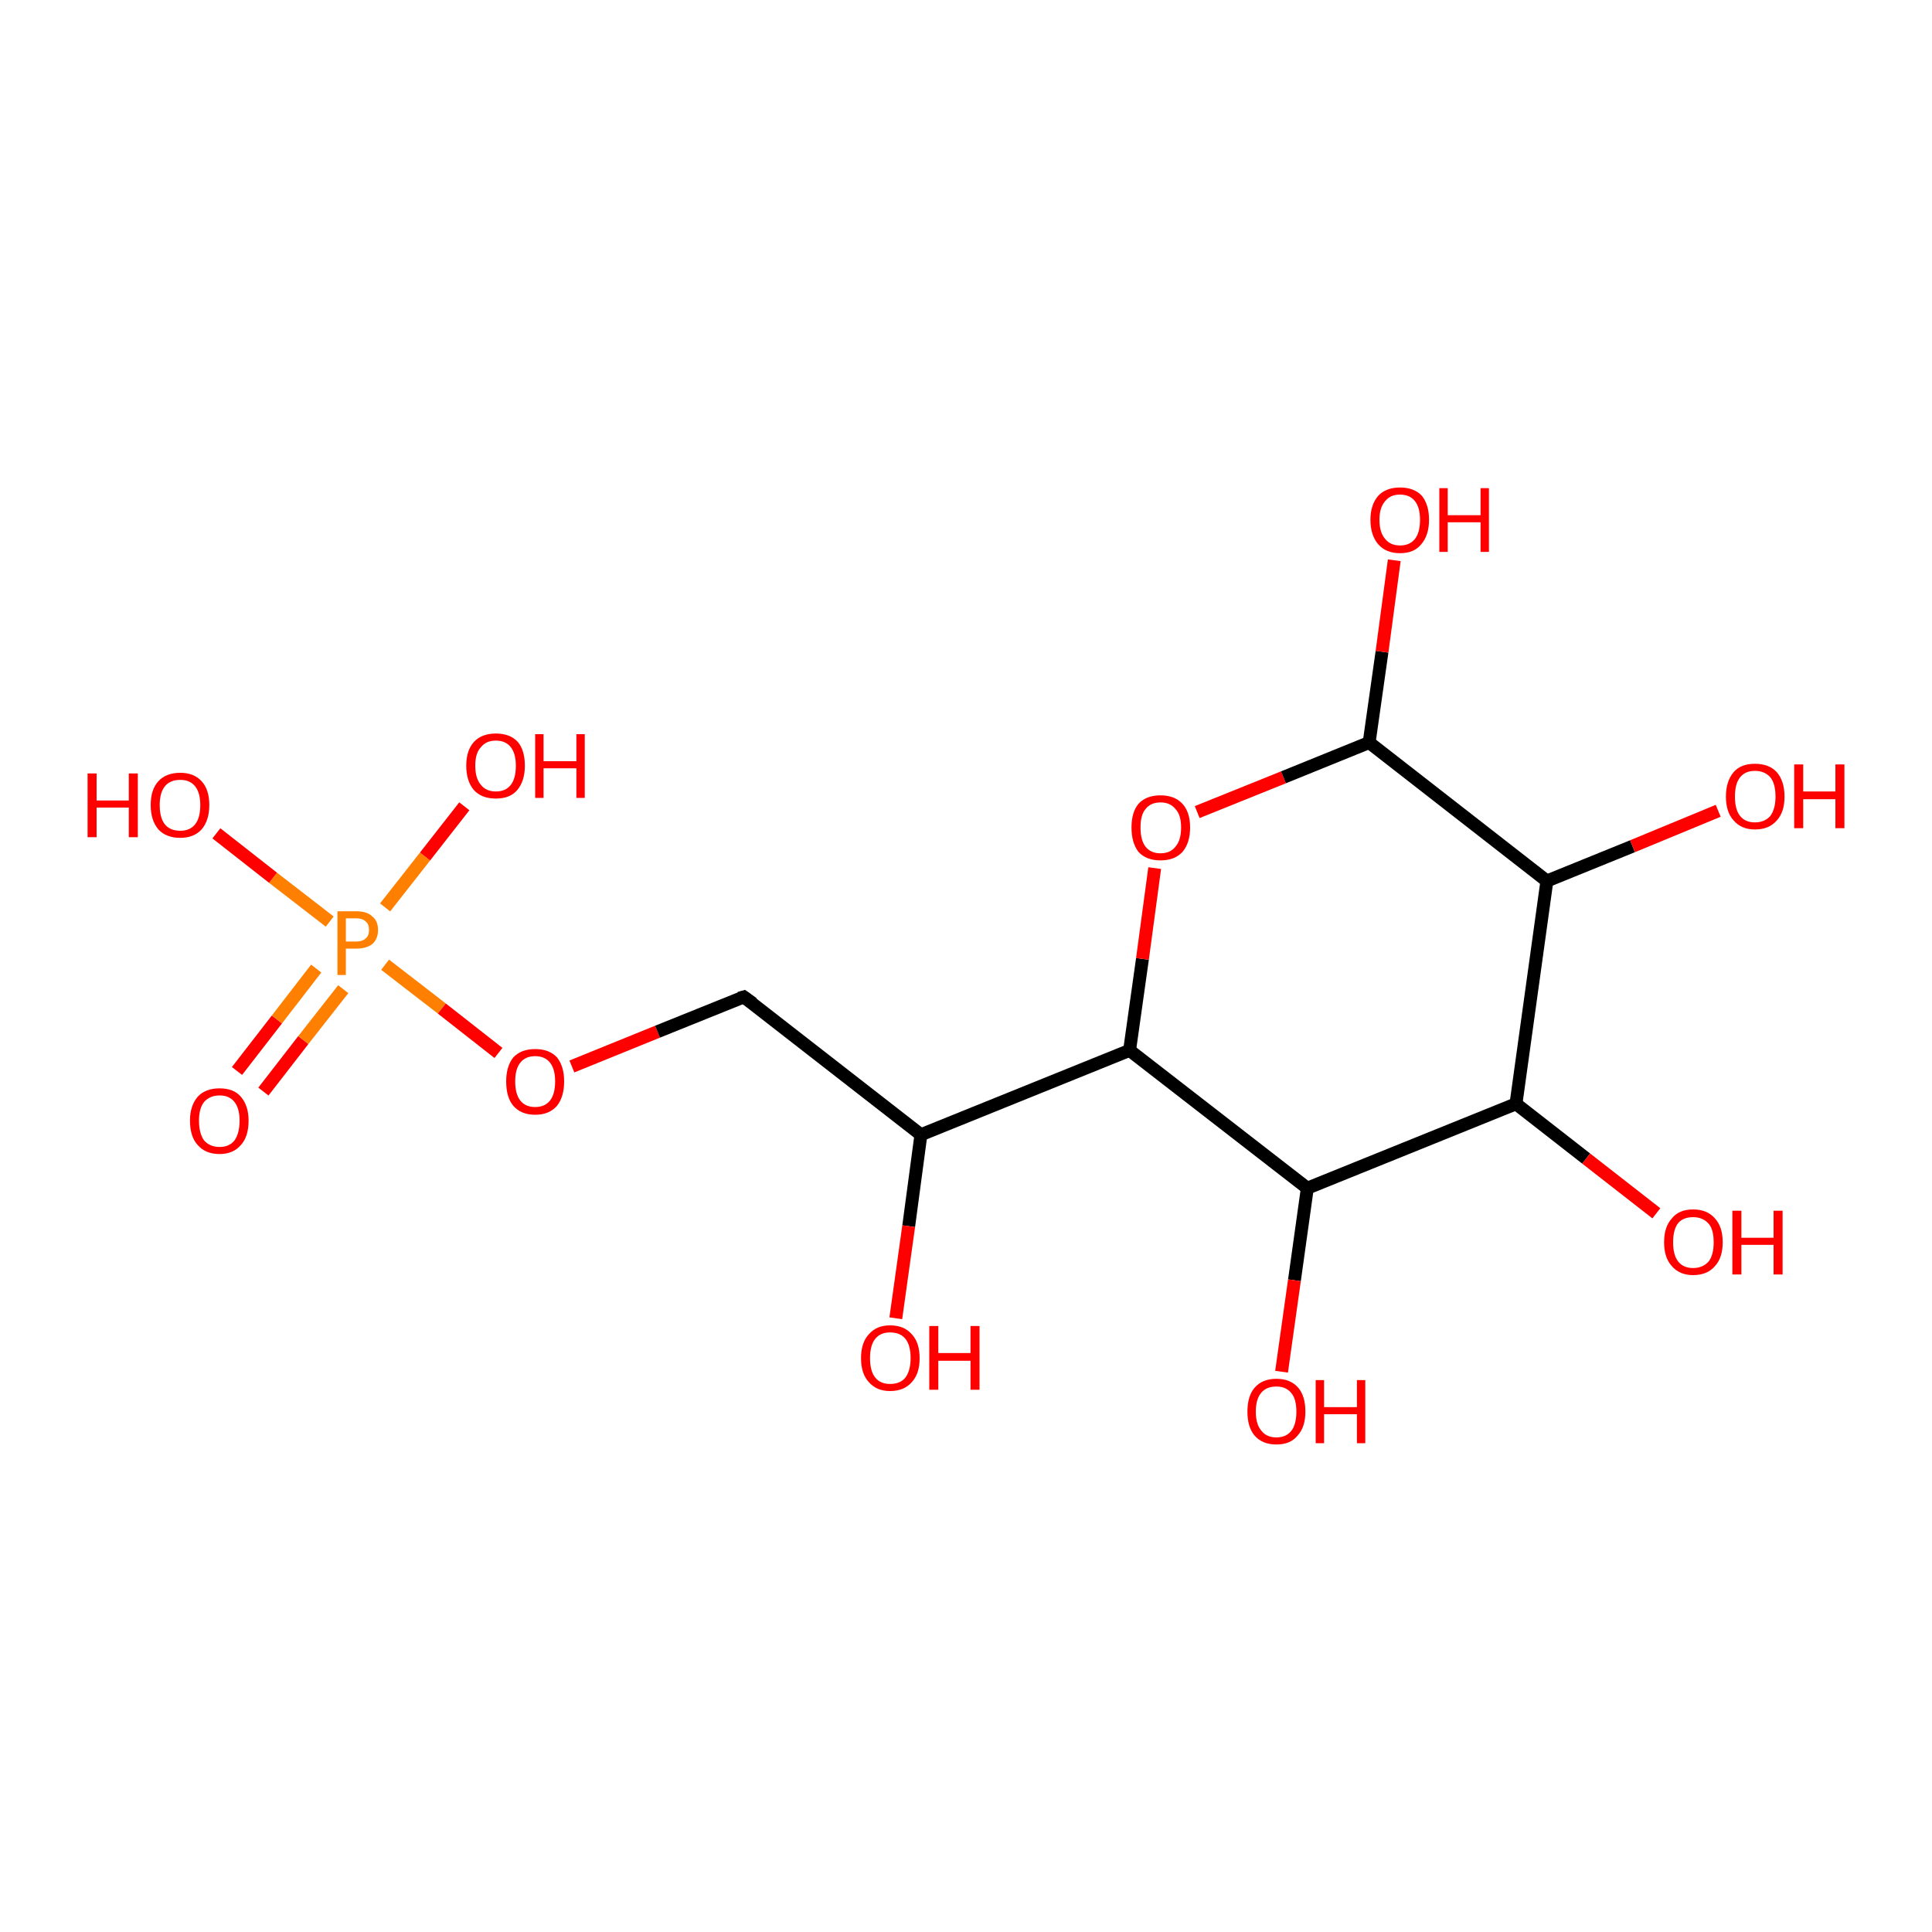 <?xml version='1.0' encoding='iso-8859-1'?>
<svg version='1.1' baseProfile='full'
              xmlns='http://www.w3.org/2000/svg'
                      xmlns:rdkit='http://www.rdkit.org/xml'
                      xmlns:xlink='http://www.w3.org/1999/xlink'
                  xml:space='preserve'
width='300px' height='300px' viewBox='0 0 300 300'>
<!-- END OF HEADER -->
<rect style='opacity:1.0;fill:#FFFFFF;stroke:none' width='300.0' height='300.0' x='0.0' y='0.0'> </rect>
<path class='bond-0 atom-0 atom-1' d='M 36.8,166.3 L 43.0,158.3' style='fill:none;fill-rule:evenodd;stroke:#FF0000;stroke-width:2.0px;stroke-linecap:butt;stroke-linejoin:miter;stroke-opacity:1' />
<path class='bond-0 atom-0 atom-1' d='M 43.0,158.3 L 49.1,150.4' style='fill:none;fill-rule:evenodd;stroke:#FF7F00;stroke-width:2.0px;stroke-linecap:butt;stroke-linejoin:miter;stroke-opacity:1' />
<path class='bond-0 atom-0 atom-1' d='M 40.9,169.5 L 47.1,161.5' style='fill:none;fill-rule:evenodd;stroke:#FF0000;stroke-width:2.0px;stroke-linecap:butt;stroke-linejoin:miter;stroke-opacity:1' />
<path class='bond-0 atom-0 atom-1' d='M 47.1,161.5 L 53.3,153.6' style='fill:none;fill-rule:evenodd;stroke:#FF7F00;stroke-width:2.0px;stroke-linecap:butt;stroke-linejoin:miter;stroke-opacity:1' />
<path class='bond-1 atom-1 atom-2' d='M 59.8,140.9 L 66.0,133.0' style='fill:none;fill-rule:evenodd;stroke:#FF7F00;stroke-width:2.0px;stroke-linecap:butt;stroke-linejoin:miter;stroke-opacity:1' />
<path class='bond-1 atom-1 atom-2' d='M 66.0,133.0 L 72.1,125.2' style='fill:none;fill-rule:evenodd;stroke:#FF0000;stroke-width:2.0px;stroke-linecap:butt;stroke-linejoin:miter;stroke-opacity:1' />
<path class='bond-2 atom-1 atom-3' d='M 51.2,143.1 L 42.4,136.3' style='fill:none;fill-rule:evenodd;stroke:#FF7F00;stroke-width:2.0px;stroke-linecap:butt;stroke-linejoin:miter;stroke-opacity:1' />
<path class='bond-2 atom-1 atom-3' d='M 42.4,136.3 L 33.6,129.4' style='fill:none;fill-rule:evenodd;stroke:#FF0000;stroke-width:2.0px;stroke-linecap:butt;stroke-linejoin:miter;stroke-opacity:1' />
<path class='bond-3 atom-1 atom-4' d='M 59.8,149.8 L 68.6,156.6' style='fill:none;fill-rule:evenodd;stroke:#FF7F00;stroke-width:2.0px;stroke-linecap:butt;stroke-linejoin:miter;stroke-opacity:1' />
<path class='bond-3 atom-1 atom-4' d='M 68.6,156.6 L 77.4,163.5' style='fill:none;fill-rule:evenodd;stroke:#FF0000;stroke-width:2.0px;stroke-linecap:butt;stroke-linejoin:miter;stroke-opacity:1' />
<path class='bond-4 atom-4 atom-5' d='M 88.8,165.6 L 102.1,160.2' style='fill:none;fill-rule:evenodd;stroke:#FF0000;stroke-width:2.0px;stroke-linecap:butt;stroke-linejoin:miter;stroke-opacity:1' />
<path class='bond-4 atom-4 atom-5' d='M 102.1,160.2 L 115.5,154.8' style='fill:none;fill-rule:evenodd;stroke:#000000;stroke-width:2.0px;stroke-linecap:butt;stroke-linejoin:miter;stroke-opacity:1' />
<path class='bond-5 atom-5 atom-6' d='M 115.5,154.8 L 143.0,176.2' style='fill:none;fill-rule:evenodd;stroke:#000000;stroke-width:2.0px;stroke-linecap:butt;stroke-linejoin:miter;stroke-opacity:1' />
<path class='bond-6 atom-6 atom-7' d='M 143.0,176.2 L 141.1,190.4' style='fill:none;fill-rule:evenodd;stroke:#000000;stroke-width:2.0px;stroke-linecap:butt;stroke-linejoin:miter;stroke-opacity:1' />
<path class='bond-6 atom-6 atom-7' d='M 141.1,190.4 L 139.1,204.7' style='fill:none;fill-rule:evenodd;stroke:#FF0000;stroke-width:2.0px;stroke-linecap:butt;stroke-linejoin:miter;stroke-opacity:1' />
<path class='bond-7 atom-6 atom-8' d='M 143.0,176.2 L 175.4,163.1' style='fill:none;fill-rule:evenodd;stroke:#000000;stroke-width:2.0px;stroke-linecap:butt;stroke-linejoin:miter;stroke-opacity:1' />
<path class='bond-8 atom-8 atom-9' d='M 175.4,163.1 L 177.4,148.9' style='fill:none;fill-rule:evenodd;stroke:#000000;stroke-width:2.0px;stroke-linecap:butt;stroke-linejoin:miter;stroke-opacity:1' />
<path class='bond-8 atom-8 atom-9' d='M 177.4,148.9 L 179.3,134.8' style='fill:none;fill-rule:evenodd;stroke:#FF0000;stroke-width:2.0px;stroke-linecap:butt;stroke-linejoin:miter;stroke-opacity:1' />
<path class='bond-9 atom-9 atom-10' d='M 185.9,126.1 L 199.3,120.7' style='fill:none;fill-rule:evenodd;stroke:#FF0000;stroke-width:2.0px;stroke-linecap:butt;stroke-linejoin:miter;stroke-opacity:1' />
<path class='bond-9 atom-9 atom-10' d='M 199.3,120.7 L 212.6,115.3' style='fill:none;fill-rule:evenodd;stroke:#000000;stroke-width:2.0px;stroke-linecap:butt;stroke-linejoin:miter;stroke-opacity:1' />
<path class='bond-10 atom-10 atom-11' d='M 212.6,115.3 L 214.6,101.2' style='fill:none;fill-rule:evenodd;stroke:#000000;stroke-width:2.0px;stroke-linecap:butt;stroke-linejoin:miter;stroke-opacity:1' />
<path class='bond-10 atom-10 atom-11' d='M 214.6,101.2 L 216.5,87.0' style='fill:none;fill-rule:evenodd;stroke:#FF0000;stroke-width:2.0px;stroke-linecap:butt;stroke-linejoin:miter;stroke-opacity:1' />
<path class='bond-11 atom-10 atom-12' d='M 212.6,115.3 L 240.2,136.8' style='fill:none;fill-rule:evenodd;stroke:#000000;stroke-width:2.0px;stroke-linecap:butt;stroke-linejoin:miter;stroke-opacity:1' />
<path class='bond-12 atom-12 atom-13' d='M 240.2,136.8 L 253.5,131.4' style='fill:none;fill-rule:evenodd;stroke:#000000;stroke-width:2.0px;stroke-linecap:butt;stroke-linejoin:miter;stroke-opacity:1' />
<path class='bond-12 atom-12 atom-13' d='M 253.5,131.4 L 266.8,125.9' style='fill:none;fill-rule:evenodd;stroke:#FF0000;stroke-width:2.0px;stroke-linecap:butt;stroke-linejoin:miter;stroke-opacity:1' />
<path class='bond-13 atom-12 atom-14' d='M 240.2,136.8 L 235.4,171.4' style='fill:none;fill-rule:evenodd;stroke:#000000;stroke-width:2.0px;stroke-linecap:butt;stroke-linejoin:miter;stroke-opacity:1' />
<path class='bond-14 atom-14 atom-15' d='M 235.4,171.4 L 246.3,179.9' style='fill:none;fill-rule:evenodd;stroke:#000000;stroke-width:2.0px;stroke-linecap:butt;stroke-linejoin:miter;stroke-opacity:1' />
<path class='bond-14 atom-14 atom-15' d='M 246.3,179.9 L 257.2,188.4' style='fill:none;fill-rule:evenodd;stroke:#FF0000;stroke-width:2.0px;stroke-linecap:butt;stroke-linejoin:miter;stroke-opacity:1' />
<path class='bond-15 atom-14 atom-16' d='M 235.4,171.4 L 203.0,184.5' style='fill:none;fill-rule:evenodd;stroke:#000000;stroke-width:2.0px;stroke-linecap:butt;stroke-linejoin:miter;stroke-opacity:1' />
<path class='bond-16 atom-16 atom-17' d='M 203.0,184.5 L 201.0,198.8' style='fill:none;fill-rule:evenodd;stroke:#000000;stroke-width:2.0px;stroke-linecap:butt;stroke-linejoin:miter;stroke-opacity:1' />
<path class='bond-16 atom-16 atom-17' d='M 201.0,198.8 L 199.0,213.0' style='fill:none;fill-rule:evenodd;stroke:#FF0000;stroke-width:2.0px;stroke-linecap:butt;stroke-linejoin:miter;stroke-opacity:1' />
<path class='bond-17 atom-16 atom-8' d='M 203.0,184.5 L 175.4,163.1' style='fill:none;fill-rule:evenodd;stroke:#000000;stroke-width:2.0px;stroke-linecap:butt;stroke-linejoin:miter;stroke-opacity:1' />
<path d='M 114.8,155.0 L 115.5,154.8 L 116.9,155.8' style='fill:none;stroke:#000000;stroke-width:2.0px;stroke-linecap:butt;stroke-linejoin:miter;stroke-opacity:1;' />
<path class='atom-0' d='M 29.5 174.0
Q 29.5 171.7, 30.7 170.3
Q 31.9 169.0, 34.1 169.0
Q 36.3 169.0, 37.4 170.3
Q 38.6 171.7, 38.6 174.0
Q 38.6 176.5, 37.4 177.8
Q 36.2 179.2, 34.1 179.2
Q 31.9 179.2, 30.7 177.8
Q 29.5 176.5, 29.5 174.0
M 34.1 178.1
Q 35.6 178.1, 36.4 177.1
Q 37.2 176.0, 37.2 174.0
Q 37.2 172.1, 36.4 171.1
Q 35.6 170.1, 34.1 170.1
Q 32.6 170.1, 31.7 171.1
Q 30.9 172.1, 30.9 174.0
Q 30.9 176.0, 31.7 177.1
Q 32.6 178.1, 34.1 178.1
' fill='#FF0000'/>
<path class='atom-1' d='M 55.3 141.5
Q 57.0 141.5, 57.8 142.3
Q 58.7 143.0, 58.7 144.4
Q 58.7 145.8, 57.8 146.6
Q 56.9 147.3, 55.3 147.3
L 53.7 147.3
L 53.7 151.4
L 52.4 151.4
L 52.4 141.5
L 55.3 141.5
M 55.3 146.2
Q 56.3 146.2, 56.8 145.7
Q 57.3 145.3, 57.3 144.4
Q 57.3 143.5, 56.8 143.1
Q 56.3 142.6, 55.3 142.6
L 53.7 142.6
L 53.7 146.2
L 55.3 146.2
' fill='#FF7F00'/>
<path class='atom-2' d='M 72.4 118.9
Q 72.4 116.5, 73.6 115.2
Q 74.8 113.9, 77.0 113.9
Q 79.2 113.9, 80.4 115.2
Q 81.5 116.5, 81.5 118.9
Q 81.5 121.3, 80.3 122.7
Q 79.2 124.0, 77.0 124.0
Q 74.8 124.0, 73.6 122.7
Q 72.4 121.3, 72.4 118.9
M 77.0 122.9
Q 78.5 122.9, 79.3 121.9
Q 80.1 120.9, 80.1 118.9
Q 80.1 117.0, 79.3 116.0
Q 78.5 115.0, 77.0 115.0
Q 75.5 115.0, 74.7 116.0
Q 73.8 116.9, 73.8 118.9
Q 73.8 120.9, 74.7 121.9
Q 75.5 122.9, 77.0 122.9
' fill='#FF0000'/>
<path class='atom-2' d='M 83.1 114.0
L 84.4 114.0
L 84.4 118.2
L 89.5 118.2
L 89.5 114.0
L 90.8 114.0
L 90.8 123.9
L 89.5 123.9
L 89.5 119.3
L 84.4 119.3
L 84.4 123.9
L 83.1 123.9
L 83.1 114.0
' fill='#FF0000'/>
<path class='atom-3' d='M 13.6 120.1
L 15.0 120.1
L 15.0 124.3
L 20.0 124.3
L 20.0 120.1
L 21.4 120.1
L 21.4 130.0
L 20.0 130.0
L 20.0 125.4
L 15.0 125.4
L 15.0 130.0
L 13.6 130.0
L 13.6 120.1
' fill='#FF0000'/>
<path class='atom-3' d='M 23.4 125.0
Q 23.4 122.6, 24.6 121.3
Q 25.8 120.0, 28.0 120.0
Q 30.1 120.0, 31.3 121.3
Q 32.5 122.6, 32.5 125.0
Q 32.5 127.4, 31.3 128.8
Q 30.1 130.1, 28.0 130.1
Q 25.8 130.1, 24.6 128.8
Q 23.4 127.4, 23.4 125.0
M 28.0 129.0
Q 29.5 129.0, 30.3 128.0
Q 31.1 127.0, 31.1 125.0
Q 31.1 123.1, 30.3 122.1
Q 29.5 121.1, 28.0 121.1
Q 26.4 121.1, 25.6 122.1
Q 24.8 123.1, 24.8 125.0
Q 24.8 127.0, 25.6 128.0
Q 26.4 129.0, 28.0 129.0
' fill='#FF0000'/>
<path class='atom-4' d='M 78.6 167.9
Q 78.6 165.6, 79.7 164.2
Q 80.9 162.9, 83.1 162.9
Q 85.3 162.9, 86.5 164.2
Q 87.6 165.6, 87.6 167.9
Q 87.6 170.3, 86.5 171.7
Q 85.3 173.1, 83.1 173.1
Q 80.9 173.1, 79.7 171.7
Q 78.6 170.4, 78.6 167.9
M 83.1 171.9
Q 84.6 171.9, 85.4 170.9
Q 86.2 169.9, 86.2 167.9
Q 86.2 166.0, 85.4 165.0
Q 84.6 164.0, 83.1 164.0
Q 81.6 164.0, 80.8 165.0
Q 80.0 166.0, 80.0 167.9
Q 80.0 169.9, 80.8 170.9
Q 81.6 171.9, 83.1 171.9
' fill='#FF0000'/>
<path class='atom-7' d='M 133.7 210.9
Q 133.7 208.5, 134.9 207.2
Q 136.1 205.8, 138.2 205.8
Q 140.4 205.8, 141.6 207.2
Q 142.8 208.5, 142.8 210.9
Q 142.8 213.3, 141.6 214.6
Q 140.4 216.0, 138.2 216.0
Q 136.1 216.0, 134.9 214.6
Q 133.7 213.3, 133.7 210.9
M 138.2 214.9
Q 139.8 214.9, 140.6 213.9
Q 141.4 212.8, 141.4 210.9
Q 141.4 208.9, 140.6 207.9
Q 139.8 206.9, 138.2 206.9
Q 136.7 206.9, 135.9 207.9
Q 135.1 208.9, 135.1 210.9
Q 135.1 212.9, 135.9 213.9
Q 136.7 214.9, 138.2 214.9
' fill='#FF0000'/>
<path class='atom-7' d='M 144.3 205.9
L 145.7 205.9
L 145.7 210.1
L 150.7 210.1
L 150.7 205.9
L 152.1 205.9
L 152.1 215.8
L 150.7 215.8
L 150.7 211.3
L 145.7 211.3
L 145.7 215.8
L 144.3 215.8
L 144.3 205.9
' fill='#FF0000'/>
<path class='atom-9' d='M 175.7 128.5
Q 175.7 126.1, 176.8 124.8
Q 178.0 123.5, 180.2 123.5
Q 182.4 123.5, 183.6 124.8
Q 184.8 126.1, 184.8 128.5
Q 184.8 130.9, 183.6 132.3
Q 182.4 133.6, 180.2 133.6
Q 178.0 133.6, 176.8 132.3
Q 175.7 130.9, 175.7 128.5
M 180.2 132.5
Q 181.7 132.5, 182.5 131.5
Q 183.4 130.5, 183.4 128.5
Q 183.4 126.5, 182.5 125.6
Q 181.7 124.6, 180.2 124.6
Q 178.7 124.6, 177.9 125.6
Q 177.1 126.5, 177.1 128.5
Q 177.1 130.5, 177.9 131.5
Q 178.7 132.5, 180.2 132.5
' fill='#FF0000'/>
<path class='atom-11' d='M 212.8 80.7
Q 212.8 78.4, 214.0 77.0
Q 215.2 75.7, 217.4 75.7
Q 219.6 75.7, 220.8 77.0
Q 221.9 78.4, 221.9 80.7
Q 221.9 83.1, 220.7 84.5
Q 219.6 85.9, 217.4 85.9
Q 215.2 85.9, 214.0 84.5
Q 212.8 83.1, 212.8 80.7
M 217.4 84.7
Q 218.9 84.7, 219.7 83.7
Q 220.5 82.7, 220.5 80.7
Q 220.5 78.8, 219.7 77.8
Q 218.9 76.8, 217.4 76.8
Q 215.9 76.8, 215.1 77.8
Q 214.2 78.8, 214.2 80.7
Q 214.2 82.7, 215.1 83.7
Q 215.9 84.7, 217.4 84.7
' fill='#FF0000'/>
<path class='atom-11' d='M 223.5 75.8
L 224.8 75.8
L 224.8 80.0
L 229.9 80.0
L 229.9 75.8
L 231.2 75.8
L 231.2 85.7
L 229.9 85.7
L 229.9 81.1
L 224.8 81.1
L 224.8 85.7
L 223.5 85.7
L 223.5 75.8
' fill='#FF0000'/>
<path class='atom-13' d='M 268.0 123.7
Q 268.0 121.3, 269.2 119.9
Q 270.3 118.6, 272.5 118.6
Q 274.7 118.6, 275.9 119.9
Q 277.1 121.3, 277.1 123.7
Q 277.1 126.1, 275.9 127.4
Q 274.7 128.8, 272.5 128.8
Q 270.4 128.8, 269.2 127.4
Q 268.0 126.1, 268.0 123.7
M 272.5 127.7
Q 274.0 127.7, 274.9 126.7
Q 275.7 125.6, 275.7 123.7
Q 275.7 121.7, 274.9 120.7
Q 274.0 119.7, 272.5 119.7
Q 271.0 119.7, 270.2 120.7
Q 269.4 121.7, 269.4 123.7
Q 269.4 125.7, 270.2 126.7
Q 271.0 127.7, 272.5 127.7
' fill='#FF0000'/>
<path class='atom-13' d='M 278.6 118.7
L 280.0 118.7
L 280.0 122.9
L 285.0 122.9
L 285.0 118.7
L 286.4 118.7
L 286.4 128.6
L 285.0 128.6
L 285.0 124.1
L 280.0 124.1
L 280.0 128.6
L 278.6 128.6
L 278.6 118.7
' fill='#FF0000'/>
<path class='atom-15' d='M 258.4 192.9
Q 258.4 190.5, 259.6 189.2
Q 260.7 187.8, 262.9 187.8
Q 265.1 187.8, 266.3 189.2
Q 267.5 190.5, 267.5 192.9
Q 267.5 195.3, 266.3 196.6
Q 265.1 198.0, 262.9 198.0
Q 260.8 198.0, 259.6 196.6
Q 258.4 195.3, 258.4 192.9
M 262.9 196.9
Q 264.4 196.9, 265.3 195.9
Q 266.1 194.9, 266.1 192.9
Q 266.1 190.9, 265.3 190.0
Q 264.4 189.0, 262.9 189.0
Q 261.4 189.0, 260.6 189.9
Q 259.8 190.9, 259.8 192.9
Q 259.8 194.9, 260.6 195.9
Q 261.4 196.9, 262.9 196.9
' fill='#FF0000'/>
<path class='atom-15' d='M 269.0 188.0
L 270.4 188.0
L 270.4 192.2
L 275.4 192.2
L 275.4 188.0
L 276.8 188.0
L 276.8 197.9
L 275.4 197.9
L 275.4 193.3
L 270.4 193.3
L 270.4 197.9
L 269.0 197.9
L 269.0 188.0
' fill='#FF0000'/>
<path class='atom-17' d='M 193.7 219.2
Q 193.7 216.8, 194.8 215.5
Q 196.0 214.1, 198.2 214.1
Q 200.4 214.1, 201.6 215.5
Q 202.7 216.8, 202.7 219.2
Q 202.7 221.6, 201.5 222.9
Q 200.4 224.3, 198.2 224.3
Q 196.0 224.3, 194.8 222.9
Q 193.7 221.6, 193.7 219.2
M 198.2 223.2
Q 199.7 223.2, 200.5 222.2
Q 201.3 221.2, 201.3 219.2
Q 201.3 217.2, 200.5 216.3
Q 199.7 215.3, 198.2 215.3
Q 196.7 215.3, 195.9 216.2
Q 195.0 217.2, 195.0 219.2
Q 195.0 221.2, 195.9 222.2
Q 196.7 223.2, 198.2 223.2
' fill='#FF0000'/>
<path class='atom-17' d='M 204.3 214.3
L 205.6 214.3
L 205.6 218.5
L 210.7 218.5
L 210.7 214.3
L 212.0 214.3
L 212.0 224.1
L 210.7 224.1
L 210.7 219.6
L 205.6 219.6
L 205.6 224.1
L 204.3 224.1
L 204.3 214.3
' fill='#FF0000'/>
</svg>
